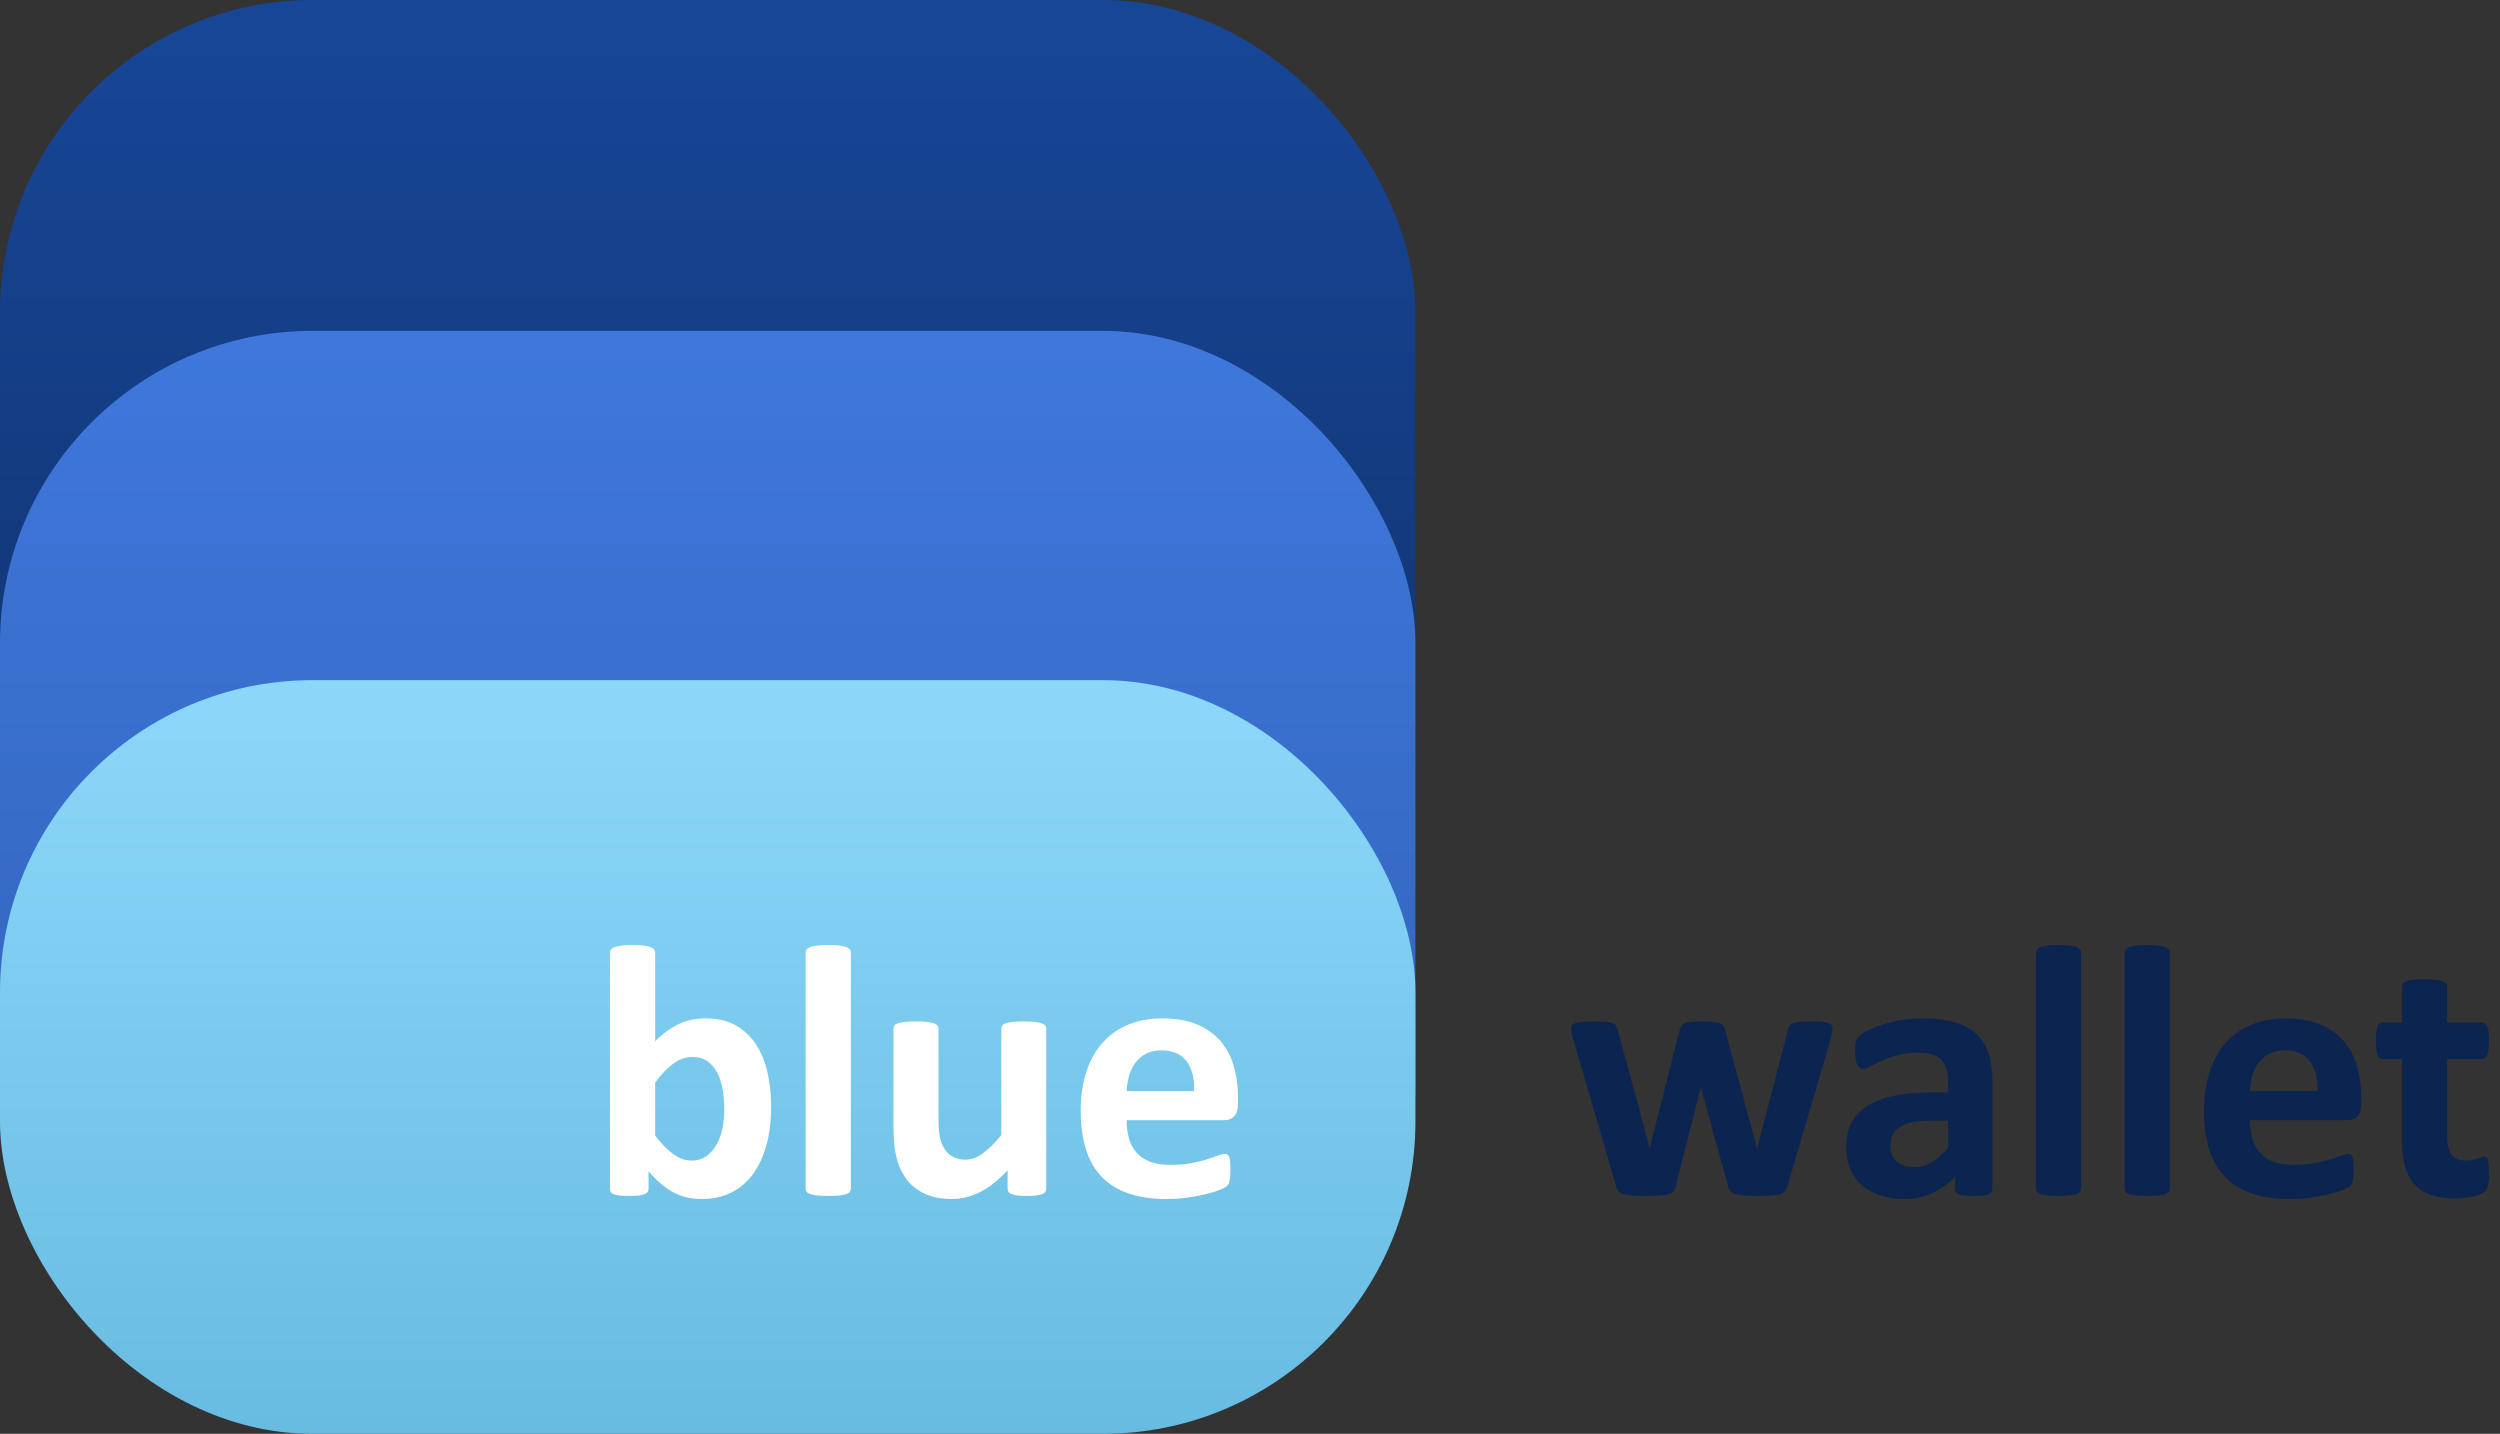 <?xml version="1.0" encoding="UTF-8"?>
<svg width="136px" height="78px" viewBox="0 0 136 78" version="1.1" xmlns="http://www.w3.org/2000/svg" xmlns:xlink="http://www.w3.org/1999/xlink">
    <rect x="0" y="0" width="136" height="78" fill="#333333" stroke="none"/>
    <!-- Generator: Sketch 53.2 (72643) - https://sketchapp.com -->
    <title>logo-bluewallet</title>
    <desc>Created with Sketch.</desc>
    <defs>
        <linearGradient x1="50%" y1="2.838%" x2="50%" y2="100%" id="linearGradient-1">
            <stop stop-color="#174697" offset="0%"></stop>
            <stop stop-color="#0C2550" offset="100%"></stop>
        </linearGradient>
        <linearGradient x1="50%" y1="0%" x2="50%" y2="97.884%" id="linearGradient-2">
            <stop stop-color="#3F78DC" offset="0%"></stop>
            <stop stop-color="#2F5FB3" offset="100%"></stop>
        </linearGradient>
        <linearGradient x1="50%" y1="2.725%" x2="50%" y2="100%" id="linearGradient-3">
            <stop stop-color="#8BD7F9" offset="0%"></stop>
            <stop stop-color="#68BBE1" offset="100%"></stop>
        </linearGradient>
    </defs>
    <g id="Page-1" stroke="none" stroke-width="1" fill="none" fill-rule="evenodd">
        <g id="logo-bluewallet" fill-rule="nonzero">
            <g id="Group-2">
                <g id="Group">
                    <rect id="Rectangle-Copy" fill="url(#linearGradient-1)" x="0" y="0" width="77" height="77" rx="17"></rect>
                    <rect id="Rectangle-Copy-2" fill="url(#linearGradient-2)" x="0" y="18" width="77" height="58" rx="17"></rect>
                    <rect id="Rectangle-Copy-3" fill="url(#linearGradient-3)" x="0" y="37" width="77" height="41" rx="17"></rect>
                    <path d="M41.95,60.195 C41.95,60.97 41.865,61.667 41.696,62.285 C41.526,62.904 41.282,63.431 40.963,63.867 C40.644,64.303 40.252,64.639 39.787,64.873 C39.321,65.107 38.792,65.225 38.2,65.225 C37.907,65.225 37.633,65.197 37.379,65.142 C37.125,65.086 36.883,64.997 36.652,64.873 C36.421,64.749 36.193,64.593 35.968,64.404 C35.744,64.215 35.514,63.988 35.28,63.721 L35.28,64.668 C35.28,64.74 35.262,64.8 35.226,64.849 C35.19,64.897 35.132,64.938 35.05,64.971 C34.969,65.003 34.86,65.026 34.723,65.039 C34.586,65.052 34.42,65.059 34.225,65.059 C34.023,65.059 33.856,65.052 33.722,65.039 C33.589,65.026 33.481,65.003 33.4,64.971 C33.318,64.938 33.261,64.897 33.229,64.849 C33.196,64.8 33.18,64.74 33.18,64.668 L33.18,51.826 C33.18,51.761 33.2,51.702 33.239,51.65 C33.278,51.598 33.344,51.554 33.439,51.519 C33.533,51.483 33.659,51.455 33.815,51.436 C33.971,51.416 34.17,51.406 34.411,51.406 C34.651,51.406 34.85,51.416 35.006,51.436 C35.163,51.455 35.288,51.483 35.382,51.519 C35.477,51.554 35.543,51.598 35.582,51.65 C35.621,51.702 35.641,51.761 35.641,51.826 L35.641,56.641 C35.862,56.419 36.084,56.23 36.305,56.074 C36.526,55.918 36.748,55.789 36.969,55.688 C37.19,55.588 37.418,55.514 37.653,55.469 C37.887,55.423 38.135,55.4 38.395,55.4 C39.039,55.4 39.586,55.529 40.036,55.786 C40.485,56.043 40.851,56.39 41.134,56.826 C41.417,57.262 41.624,57.772 41.754,58.354 C41.885,58.937 41.95,59.551 41.95,60.195 Z M39.401,60.371 C39.401,60 39.373,59.642 39.318,59.297 C39.262,58.952 39.166,58.646 39.03,58.379 C38.893,58.112 38.716,57.899 38.497,57.739 C38.279,57.58 38.004,57.5 37.672,57.5 C37.51,57.5 37.35,57.523 37.194,57.568 C37.038,57.614 36.876,57.692 36.71,57.803 C36.544,57.913 36.373,58.057 36.198,58.232 C36.022,58.408 35.836,58.626 35.641,58.887 L35.641,61.777 C35.986,62.22 36.316,62.557 36.632,62.788 C36.948,63.019 37.278,63.135 37.623,63.135 C37.942,63.135 38.213,63.053 38.434,62.891 C38.655,62.728 38.839,62.516 38.986,62.256 C39.132,61.995 39.238,61.699 39.303,61.367 C39.368,61.035 39.401,60.703 39.401,60.371 Z M46.287,64.668 C46.287,64.733 46.268,64.79 46.229,64.839 C46.19,64.888 46.123,64.928 46.029,64.961 C45.934,64.993 45.809,65.018 45.653,65.034 C45.496,65.05 45.298,65.059 45.057,65.059 C44.816,65.059 44.617,65.05 44.461,65.034 C44.305,65.018 44.18,64.993 44.085,64.961 C43.991,64.928 43.924,64.888 43.885,64.839 C43.846,64.79 43.826,64.733 43.826,64.668 L43.826,51.826 C43.826,51.761 43.846,51.702 43.885,51.65 C43.924,51.598 43.991,51.554 44.085,51.519 C44.18,51.483 44.305,51.455 44.461,51.436 C44.617,51.416 44.816,51.406 45.057,51.406 C45.298,51.406 45.496,51.416 45.653,51.436 C45.809,51.455 45.934,51.483 46.029,51.519 C46.123,51.554 46.19,51.598 46.229,51.65 C46.268,51.702 46.287,51.761 46.287,51.826 L46.287,64.668 Z M56.914,64.668 C56.914,64.733 56.898,64.79 56.865,64.839 C56.833,64.888 56.776,64.928 56.694,64.961 C56.613,64.993 56.506,65.018 56.372,65.034 C56.239,65.05 56.071,65.059 55.869,65.059 C55.654,65.059 55.48,65.05 55.347,65.034 C55.213,65.018 55.107,64.993 55.029,64.961 C54.951,64.928 54.896,64.888 54.863,64.839 C54.831,64.79 54.814,64.733 54.814,64.668 L54.814,63.662 C54.333,64.183 53.843,64.574 53.345,64.834 C52.847,65.094 52.331,65.225 51.797,65.225 C51.198,65.225 50.695,65.127 50.288,64.932 C49.881,64.736 49.552,64.469 49.302,64.131 C49.051,63.792 48.872,63.4 48.765,62.954 C48.657,62.508 48.604,61.953 48.604,61.289 L48.604,55.957 C48.604,55.892 48.621,55.835 48.657,55.786 C48.693,55.737 48.758,55.697 48.853,55.664 C48.947,55.632 49.074,55.607 49.233,55.591 C49.393,55.575 49.59,55.566 49.824,55.566 C50.065,55.566 50.264,55.575 50.42,55.591 C50.576,55.607 50.701,55.632 50.796,55.664 C50.89,55.697 50.957,55.737 50.996,55.786 C51.035,55.835 51.055,55.892 51.055,55.957 L51.055,60.879 C51.055,61.335 51.084,61.683 51.143,61.924 C51.201,62.165 51.291,62.371 51.411,62.544 C51.532,62.716 51.685,62.85 51.87,62.944 C52.056,63.039 52.272,63.086 52.52,63.086 C52.832,63.086 53.146,62.972 53.462,62.744 C53.778,62.516 54.115,62.184 54.473,61.748 L54.473,55.957 C54.473,55.892 54.491,55.835 54.526,55.786 C54.562,55.737 54.627,55.697 54.722,55.664 C54.816,55.632 54.941,55.607 55.098,55.591 C55.254,55.575 55.452,55.566 55.693,55.566 C55.934,55.566 56.133,55.575 56.289,55.591 C56.445,55.607 56.569,55.632 56.66,55.664 C56.751,55.697 56.816,55.737 56.855,55.786 C56.895,55.835 56.914,55.892 56.914,55.957 L56.914,64.668 Z M67.346,60.059 C67.346,60.358 67.279,60.579 67.145,60.723 C67.012,60.866 66.828,60.938 66.594,60.938 L61.291,60.938 C61.291,61.309 61.335,61.646 61.423,61.948 C61.511,62.251 61.651,62.508 61.843,62.72 C62.035,62.931 62.282,63.092 62.585,63.203 C62.887,63.314 63.25,63.369 63.674,63.369 C64.103,63.369 64.481,63.338 64.806,63.276 C65.132,63.215 65.414,63.146 65.651,63.071 C65.889,62.996 66.086,62.928 66.242,62.866 C66.398,62.804 66.525,62.773 66.623,62.773 C66.681,62.773 66.73,62.785 66.769,62.808 C66.808,62.83 66.841,62.871 66.867,62.93 C66.893,62.988 66.911,63.071 66.921,63.179 C66.93,63.286 66.935,63.421 66.935,63.584 C66.935,63.727 66.932,63.849 66.926,63.95 C66.919,64.051 66.909,64.137 66.896,64.209 C66.883,64.281 66.864,64.341 66.838,64.39 C66.812,64.438 66.777,64.486 66.735,64.531 C66.693,64.577 66.577,64.639 66.388,64.717 C66.2,64.795 65.959,64.871 65.666,64.946 C65.373,65.021 65.038,65.086 64.66,65.142 C64.282,65.197 63.879,65.225 63.449,65.225 C62.674,65.225 61.996,65.127 61.413,64.932 C60.83,64.736 60.344,64.44 59.953,64.043 C59.562,63.646 59.271,63.145 59.079,62.539 C58.887,61.934 58.791,61.224 58.791,60.41 C58.791,59.635 58.892,58.937 59.094,58.315 C59.295,57.694 59.588,57.166 59.972,56.733 C60.357,56.3 60.824,55.97 61.374,55.742 C61.924,55.514 62.544,55.4 63.234,55.4 C63.963,55.4 64.587,55.508 65.104,55.723 C65.622,55.938 66.047,56.235 66.379,56.616 C66.711,56.997 66.955,57.448 67.111,57.969 C67.267,58.49 67.346,59.056 67.346,59.668 L67.346,60.059 Z M64.963,59.355 C64.982,58.665 64.844,58.123 64.548,57.729 C64.251,57.336 63.794,57.139 63.176,57.139 C62.863,57.139 62.591,57.197 62.36,57.314 C62.129,57.432 61.937,57.59 61.784,57.788 C61.631,57.987 61.514,58.221 61.432,58.491 C61.351,58.761 61.304,59.049 61.291,59.355 L64.963,59.355 Z" id="blue" fill="#FFFFFF"></path>
                </g>
                <path d="M99.694,55.938 C99.694,56.009 99.684,56.097 99.665,56.201 C99.645,56.305 99.609,56.455 99.557,56.65 L97.233,64.531 C97.2,64.642 97.158,64.731 97.106,64.8 C97.054,64.868 96.974,64.922 96.867,64.961 C96.759,65 96.606,65.026 96.408,65.039 C96.209,65.052 95.95,65.059 95.631,65.059 C95.312,65.059 95.052,65.05 94.85,65.034 C94.648,65.018 94.491,64.99 94.377,64.951 C94.263,64.912 94.18,64.858 94.128,64.79 C94.075,64.722 94.036,64.635 94.01,64.531 L92.546,59.238 L92.526,59.15 L92.506,59.238 L91.159,64.531 C91.133,64.642 91.095,64.731 91.046,64.8 C90.998,64.868 90.915,64.922 90.797,64.961 C90.68,65 90.521,65.026 90.319,65.039 C90.117,65.052 89.857,65.059 89.538,65.059 C89.212,65.059 88.95,65.05 88.752,65.034 C88.553,65.018 88.397,64.99 88.283,64.951 C88.169,64.912 88.086,64.858 88.034,64.79 C87.982,64.722 87.943,64.635 87.917,64.531 L85.612,56.65 C85.553,56.462 85.516,56.313 85.5,56.206 C85.483,56.099 85.475,56.009 85.475,55.938 C85.475,55.872 85.493,55.815 85.529,55.767 C85.565,55.718 85.63,55.679 85.724,55.649 C85.819,55.62 85.946,55.599 86.105,55.586 C86.265,55.573 86.465,55.566 86.706,55.566 C86.966,55.566 87.178,55.573 87.34,55.586 C87.503,55.599 87.63,55.622 87.721,55.654 C87.812,55.687 87.876,55.731 87.912,55.786 C87.948,55.841 87.975,55.908 87.995,55.986 L89.723,62.383 L89.743,62.5 L89.762,62.383 L91.383,55.986 C91.403,55.908 91.434,55.841 91.476,55.786 C91.518,55.731 91.582,55.687 91.667,55.654 C91.751,55.622 91.87,55.599 92.023,55.586 C92.176,55.573 92.373,55.566 92.614,55.566 C92.855,55.566 93.05,55.575 93.2,55.591 C93.35,55.607 93.468,55.63 93.556,55.659 C93.644,55.688 93.706,55.728 93.742,55.776 C93.778,55.825 93.805,55.882 93.825,55.947 L95.563,62.393 L95.592,62.5 L95.612,62.383 L97.272,55.986 C97.285,55.908 97.311,55.841 97.35,55.786 C97.389,55.731 97.454,55.687 97.546,55.654 C97.637,55.622 97.76,55.599 97.917,55.586 C98.073,55.573 98.271,55.566 98.512,55.566 C98.753,55.566 98.95,55.573 99.103,55.586 C99.256,55.599 99.377,55.62 99.464,55.649 C99.552,55.679 99.613,55.718 99.645,55.767 C99.678,55.815 99.694,55.872 99.694,55.938 Z M108.387,64.697 C108.387,64.788 108.355,64.86 108.289,64.912 C108.224,64.964 108.122,65.002 107.982,65.024 C107.842,65.047 107.635,65.059 107.362,65.059 C107.069,65.059 106.856,65.047 106.722,65.024 C106.589,65.002 106.494,64.964 106.439,64.912 C106.384,64.86 106.356,64.788 106.356,64.697 L106.356,64.004 C105.998,64.388 105.589,64.687 105.13,64.902 C104.671,65.117 104.162,65.225 103.602,65.225 C103.14,65.225 102.715,65.164 102.328,65.044 C101.94,64.924 101.605,64.744 101.322,64.507 C101.038,64.269 100.819,63.975 100.663,63.623 C100.506,63.271 100.428,62.861 100.428,62.393 C100.428,61.885 100.527,61.444 100.726,61.069 C100.925,60.695 101.221,60.386 101.615,60.142 C102.009,59.897 102.498,59.717 103.084,59.6 C103.67,59.482 104.351,59.424 105.125,59.424 L105.975,59.424 L105.975,58.896 C105.975,58.623 105.947,58.384 105.892,58.179 C105.837,57.974 105.746,57.803 105.619,57.666 C105.492,57.529 105.322,57.428 105.111,57.363 C104.899,57.298 104.637,57.266 104.325,57.266 C103.914,57.266 103.548,57.311 103.226,57.402 C102.904,57.493 102.619,57.594 102.371,57.705 C102.124,57.816 101.917,57.917 101.751,58.008 C101.585,58.099 101.45,58.145 101.346,58.145 C101.274,58.145 101.211,58.122 101.156,58.076 C101.1,58.031 101.055,57.965 101.019,57.881 C100.983,57.796 100.955,57.692 100.936,57.568 C100.916,57.445 100.907,57.308 100.907,57.158 C100.907,56.956 100.923,56.797 100.955,56.68 C100.988,56.562 101.05,56.457 101.141,56.362 C101.232,56.268 101.392,56.164 101.62,56.05 C101.847,55.936 102.114,55.83 102.42,55.732 C102.726,55.635 103.06,55.555 103.421,55.493 C103.783,55.431 104.155,55.4 104.539,55.4 C105.223,55.4 105.807,55.467 106.292,55.601 C106.777,55.734 107.176,55.939 107.489,56.216 C107.801,56.493 108.029,56.849 108.172,57.285 C108.315,57.721 108.387,58.239 108.387,58.838 L108.387,64.697 Z M105.975,60.967 L105.038,60.967 C104.64,60.967 104.302,60.996 104.022,61.055 C103.742,61.113 103.514,61.201 103.338,61.318 C103.163,61.436 103.034,61.577 102.953,61.743 C102.871,61.909 102.83,62.1 102.83,62.314 C102.83,62.679 102.946,62.965 103.177,63.174 C103.408,63.382 103.729,63.486 104.139,63.486 C104.484,63.486 104.801,63.398 105.091,63.223 C105.381,63.047 105.676,62.79 105.975,62.451 L105.975,60.967 Z M113.213,64.668 C113.213,64.733 113.194,64.79 113.154,64.839 C113.115,64.888 113.049,64.928 112.954,64.961 C112.86,64.993 112.735,65.018 112.578,65.034 C112.422,65.05 112.224,65.059 111.983,65.059 C111.742,65.059 111.543,65.05 111.387,65.034 C111.231,65.018 111.105,64.993 111.011,64.961 C110.917,64.928 110.85,64.888 110.811,64.839 C110.772,64.79 110.752,64.733 110.752,64.668 L110.752,51.826 C110.752,51.761 110.772,51.702 110.811,51.65 C110.85,51.598 110.917,51.554 111.011,51.519 C111.105,51.483 111.231,51.455 111.387,51.436 C111.543,51.416 111.742,51.406 111.983,51.406 C112.224,51.406 112.422,51.416 112.578,51.436 C112.735,51.455 112.86,51.483 112.954,51.519 C113.049,51.554 113.115,51.598 113.154,51.65 C113.194,51.702 113.213,51.761 113.213,51.826 L113.213,64.668 Z M118.039,64.668 C118.039,64.733 118.02,64.79 117.98,64.839 C117.941,64.888 117.875,64.928 117.78,64.961 C117.686,64.993 117.561,65.018 117.404,65.034 C117.248,65.05 117.049,65.059 116.809,65.059 C116.568,65.059 116.369,65.05 116.213,65.034 C116.057,65.018 115.931,64.993 115.837,64.961 C115.743,64.928 115.676,64.888 115.637,64.839 C115.598,64.79 115.578,64.733 115.578,64.668 L115.578,51.826 C115.578,51.761 115.598,51.702 115.637,51.65 C115.676,51.598 115.743,51.554 115.837,51.519 C115.931,51.483 116.057,51.455 116.213,51.436 C116.369,51.416 116.568,51.406 116.809,51.406 C117.049,51.406 117.248,51.416 117.404,51.436 C117.561,51.455 117.686,51.483 117.78,51.519 C117.875,51.554 117.941,51.598 117.98,51.65 C118.02,51.702 118.039,51.761 118.039,51.826 L118.039,64.668 Z M128.451,60.059 C128.451,60.358 128.384,60.579 128.251,60.723 C128.117,60.866 127.933,60.938 127.699,60.938 L122.396,60.938 C122.396,61.309 122.44,61.646 122.528,61.948 C122.616,62.251 122.756,62.508 122.948,62.72 C123.14,62.931 123.387,63.092 123.69,63.203 C123.993,63.314 124.356,63.369 124.779,63.369 C125.209,63.369 125.586,63.338 125.912,63.276 C126.237,63.215 126.519,63.146 126.757,63.071 C126.994,62.996 127.191,62.928 127.347,62.866 C127.504,62.804 127.631,62.773 127.728,62.773 C127.787,62.773 127.836,62.785 127.875,62.808 C127.914,62.83 127.946,62.871 127.972,62.93 C127.999,62.988 128.016,63.071 128.026,63.179 C128.036,63.286 128.041,63.421 128.041,63.584 C128.041,63.727 128.038,63.849 128.031,63.95 C128.025,64.051 128.015,64.137 128.002,64.209 C127.989,64.281 127.969,64.341 127.943,64.39 C127.917,64.438 127.883,64.486 127.841,64.531 C127.798,64.577 127.683,64.639 127.494,64.717 C127.305,64.795 127.064,64.871 126.771,64.946 C126.478,65.021 126.143,65.086 125.765,65.142 C125.388,65.197 124.984,65.225 124.554,65.225 C123.78,65.225 123.101,65.127 122.518,64.932 C121.936,64.736 121.449,64.44 121.058,64.043 C120.668,63.646 120.376,63.145 120.184,62.539 C119.992,61.934 119.896,61.224 119.896,60.41 C119.896,59.635 119.997,58.937 120.199,58.315 C120.401,57.694 120.694,57.166 121.078,56.733 C121.462,56.3 121.929,55.97 122.479,55.742 C123.029,55.514 123.65,55.4 124.34,55.4 C125.069,55.4 125.692,55.508 126.21,55.723 C126.727,55.938 127.152,56.235 127.484,56.616 C127.816,56.997 128.06,57.448 128.217,57.969 C128.373,58.49 128.451,59.056 128.451,59.668 L128.451,60.059 Z M126.068,59.355 C126.088,58.665 125.949,58.123 125.653,57.729 C125.357,57.336 124.9,57.139 124.281,57.139 C123.969,57.139 123.697,57.197 123.466,57.314 C123.235,57.432 123.042,57.59 122.889,57.788 C122.736,57.987 122.619,58.221 122.538,58.491 C122.457,58.761 122.409,59.049 122.396,59.355 L126.068,59.355 Z M135.406,63.809 C135.406,64.095 135.388,64.315 135.352,64.468 C135.316,64.621 135.269,64.728 135.211,64.79 C135.152,64.852 135.066,64.907 134.952,64.956 C134.838,65.005 134.704,65.047 134.551,65.083 C134.398,65.119 134.232,65.146 134.053,65.166 C133.874,65.186 133.694,65.195 133.511,65.195 C133.023,65.195 132.6,65.133 132.242,65.01 C131.884,64.886 131.587,64.696 131.353,64.438 C131.119,64.181 130.946,63.857 130.836,63.467 C130.725,63.076 130.67,62.614 130.67,62.08 L130.67,57.617 L129.625,57.617 C129.501,57.617 129.407,57.541 129.341,57.388 C129.276,57.235 129.244,56.979 129.244,56.621 C129.244,56.432 129.252,56.273 129.268,56.143 C129.284,56.012 129.309,55.91 129.341,55.835 C129.374,55.76 129.415,55.706 129.463,55.674 C129.512,55.641 129.569,55.625 129.634,55.625 L130.67,55.625 L130.67,53.682 C130.67,53.617 130.687,53.558 130.723,53.506 C130.759,53.454 130.824,53.41 130.919,53.374 C131.013,53.338 131.14,53.312 131.299,53.296 C131.459,53.28 131.656,53.271 131.89,53.271 C132.131,53.271 132.331,53.28 132.491,53.296 C132.65,53.312 132.776,53.338 132.867,53.374 C132.958,53.41 133.023,53.454 133.062,53.506 C133.101,53.558 133.121,53.617 133.121,53.682 L133.121,55.625 L135.015,55.625 C135.08,55.625 135.137,55.641 135.186,55.674 C135.235,55.706 135.276,55.76 135.308,55.835 C135.341,55.91 135.365,56.012 135.381,56.143 C135.398,56.273 135.406,56.432 135.406,56.621 C135.406,56.979 135.373,57.235 135.308,57.388 C135.243,57.541 135.149,57.617 135.025,57.617 L133.121,57.617 L133.121,61.709 C133.121,62.184 133.196,62.541 133.345,62.778 C133.495,63.016 133.762,63.135 134.146,63.135 C134.276,63.135 134.393,63.123 134.498,63.101 C134.602,63.078 134.695,63.052 134.776,63.022 C134.857,62.993 134.926,62.967 134.981,62.944 C135.036,62.922 135.087,62.91 135.132,62.91 C135.171,62.91 135.209,62.922 135.245,62.944 C135.281,62.967 135.308,63.013 135.328,63.081 C135.347,63.149 135.365,63.242 135.381,63.359 C135.398,63.477 135.406,63.626 135.406,63.809 Z" id="wallet" fill="#0C2550"></path>
            </g>
        </g>
    </g>
</svg>